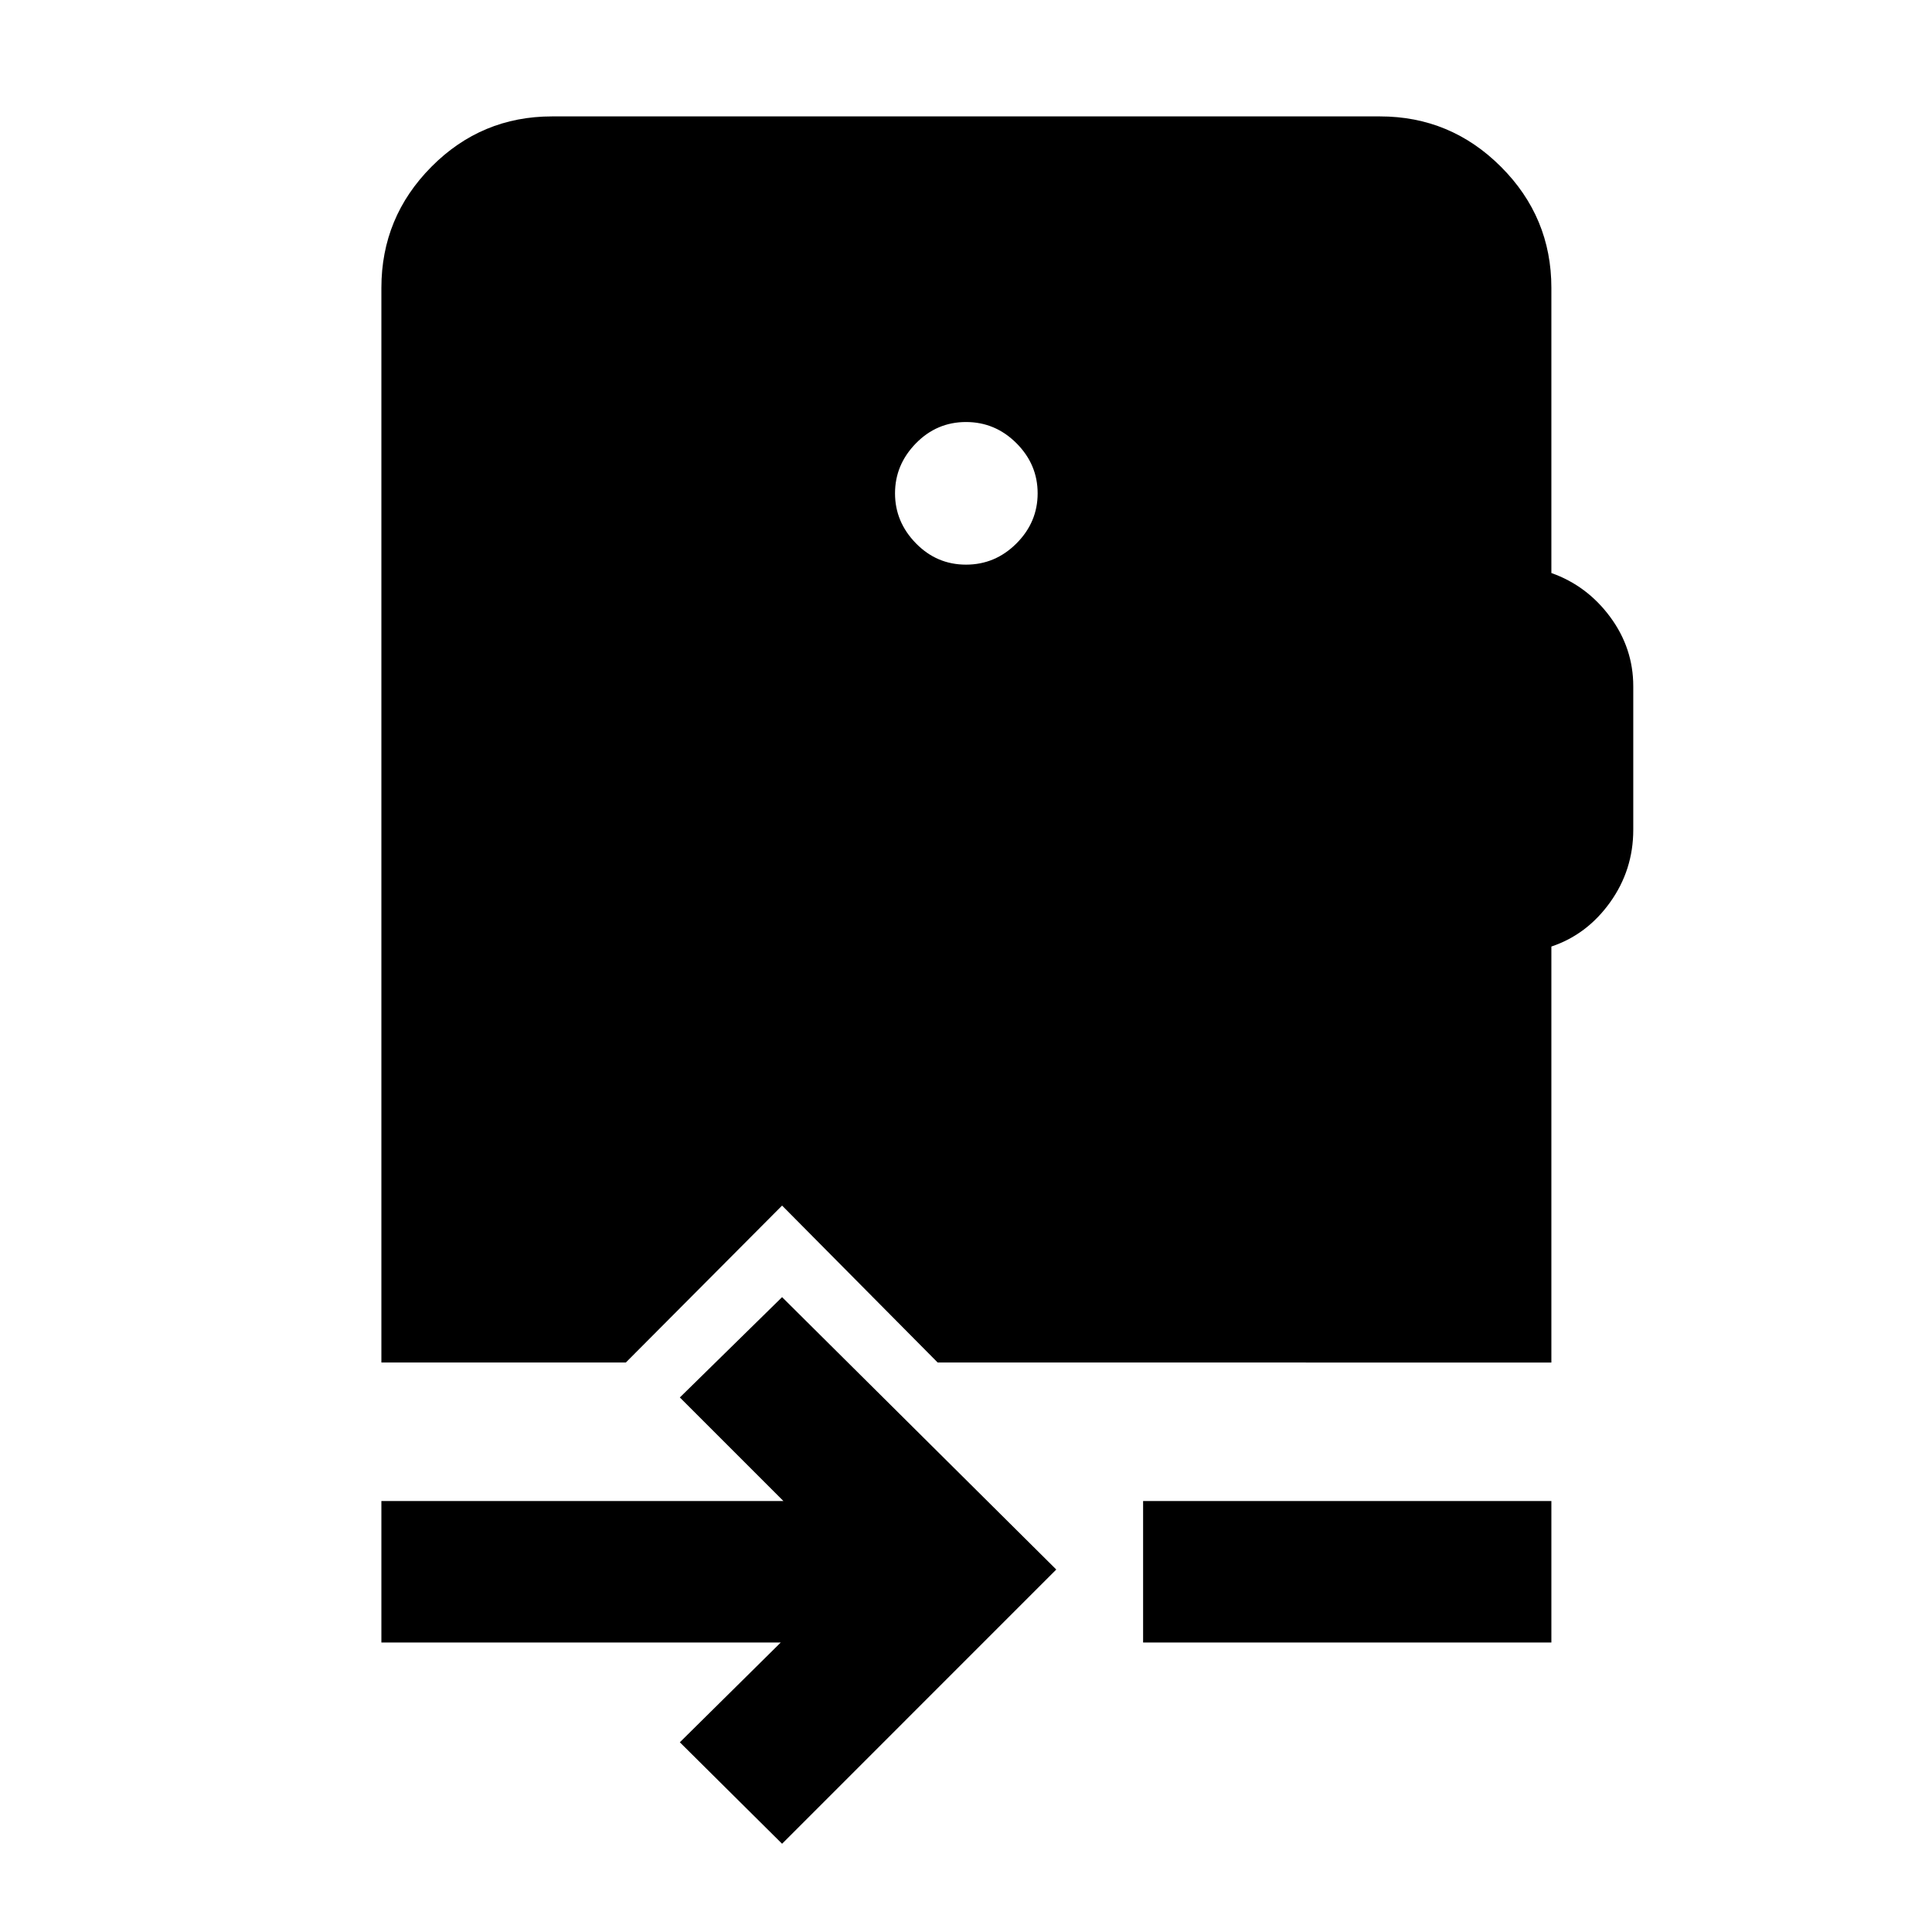 <svg xmlns="http://www.w3.org/2000/svg" height="40" viewBox="0 -960 960 960" width="40"><path d="m388.61-43.85-50.8-50.42 50.13-49.57H189.51v-70.3h199.77l-51.47-51.47 50.8-49.85 136.25 135.35L388.61-43.85ZM568-143.84v-70.3h202.87v70.3H568Zm-88-535.59q14.53 0 25.07-10.54 10.53-10.54 10.53-24.9t-10.53-24.9Q494.53-750.3 480-750.3q-14.53 0-24.9 10.6-10.37 10.61-10.37 24.83 0 14.22 10.37 24.83 10.37 10.61 24.9 10.61ZM189.51-282.97v-534q0-35.11 24.85-60.15t59.96-25.04h411.36q35.11 0 60.15 25.04t25.04 60.15v141.7q17.69 6.26 29.19 21.79t11.5 34.5v71.28q0 19.98-11.5 36.04-11.5 16.07-29.19 21.99v206.7H465.93l-77.32-77.99-77.64 77.99H189.51Z"/></svg>